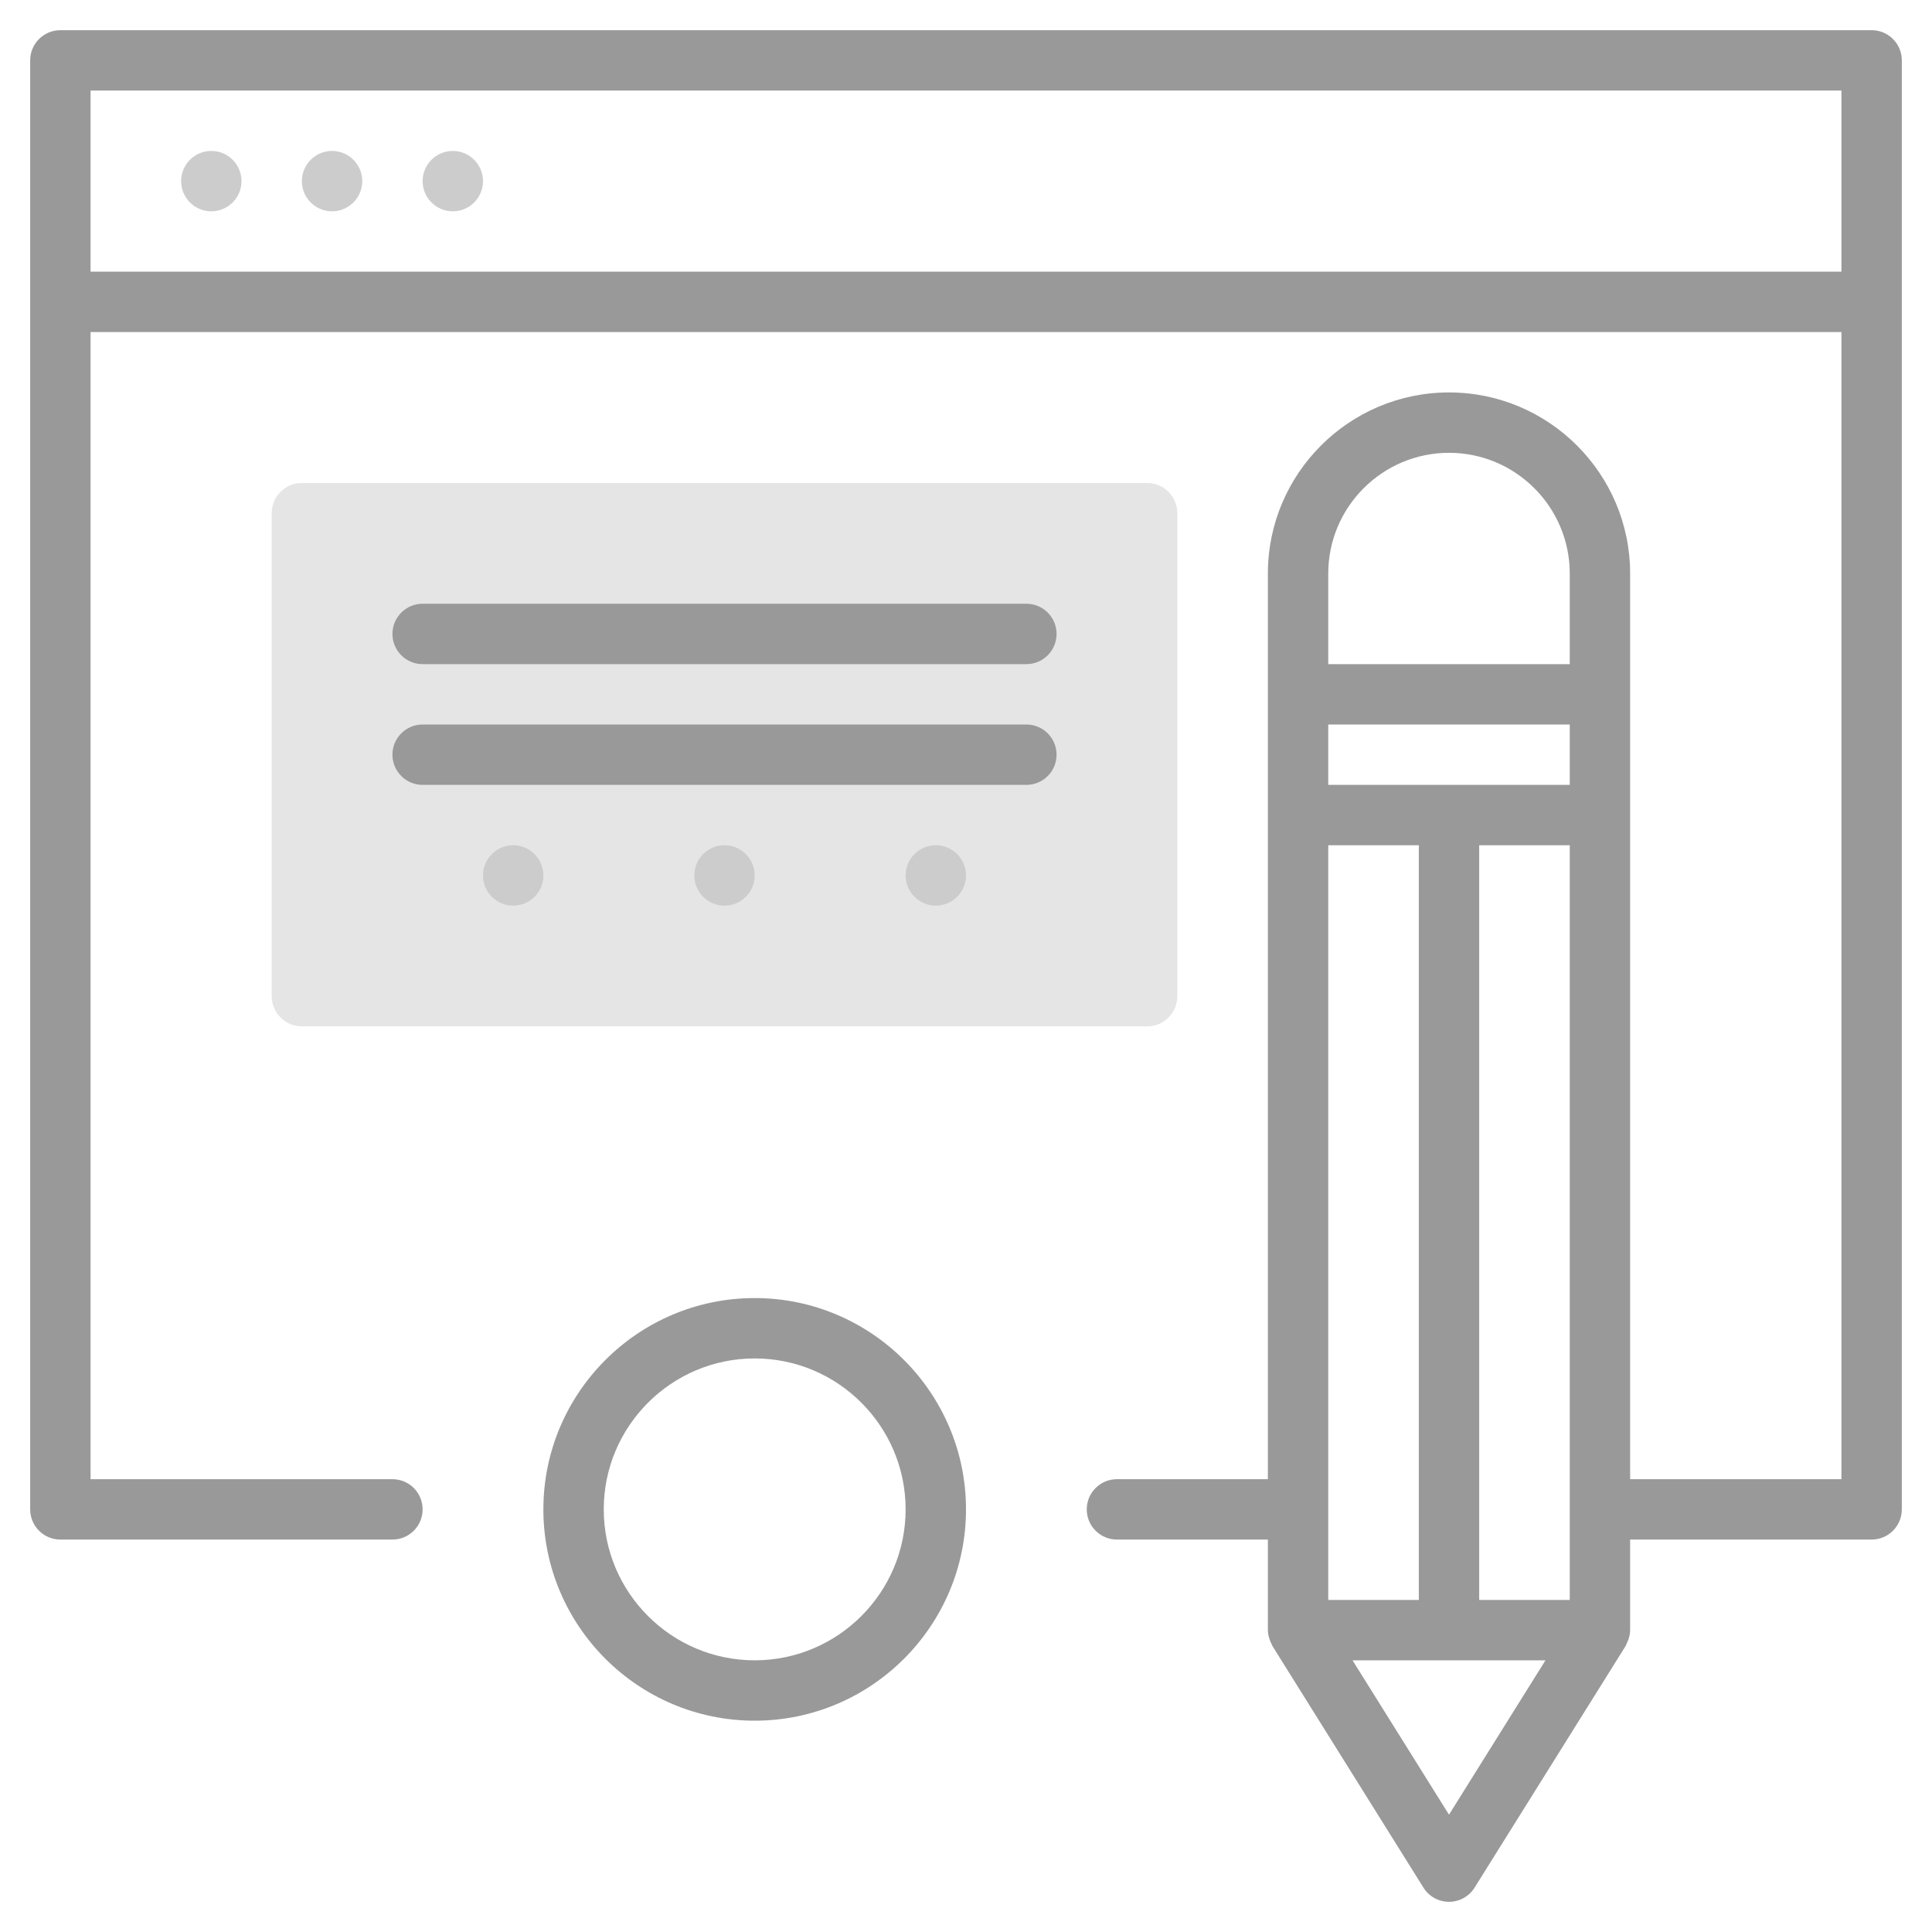 <svg width="64" height="64" xmlns="http://www.w3.org/2000/svg">

 <g>
  <title>background</title>
  <rect fill="none" id="canvas_background" height="402" width="582" y="-1" x="-1"/>
 </g>
 <g>
  <title>Layer 1</title>
  <path fill="#999999" id="svg_2" d="m62,1l-60,0c-0.553,0 -1,0.448 -1,1l0,48c0,0.552 0.447,1 1,1l11,0c0.553,0 1,-0.448 1,-1s-0.447,-1 -1,-1l-10,0l0,-38l58,0l0,38l-7,0l0,-30c0,-3.309 -2.691,-6 -6,-6s-6,2.691 -6,6l0,30l-5,0c-0.553,0 -1,0.448 -1,1s0.447,1 1,1l5,0l0,3c0,0.119 0.028,0.234 0.07,0.344c0.012,0.033 0.026,0.062 0.042,0.093c0.015,0.03 0.023,0.063 0.041,0.092l5,8c0.182,0.293 0.502,0.471 0.847,0.471s0.665,-0.178 0.848,-0.47l5,-8c0.018,-0.029 0.026,-0.062 0.041,-0.092c0.015,-0.031 0.03,-0.061 0.042,-0.094c0.041,-0.11 0.069,-0.225 0.069,-0.344l0,-3l8,0c0.553,0 1,-0.448 1,-1l0,-48c0,-0.552 -0.447,-1 -1,-1zm-13,52l0,-25l3,0l0,25l-3,0zm-5,0l0,-25l3,0l0,25l-3,0zm8,-27l-8,0l0,-2l8,0l0,2zm-4,-11c2.206,0 4,1.794 4,4l0,3l-8,0l0,-3c0,-2.206 1.794,-4 4,-4zm0,45.113l-3.196,-5.113l6.392,0l-3.196,5.113zm-45,-51.113l0,-6l58,0l0,6l-58,0z"/>
  <path id="svg_4" fill="#e5e5e5" d="m38,34l-28,0c-0.553,0 -1,-0.447 -1,-1l0,-16c0,-0.553 0.447,-1 1,-1l28,0c0.553,0 1,0.447 1,1l0,16c0,0.553 -0.447,1 -1,1z"/>
  <circle fill="#cccccc" id="svg_6" r="1" cy="6" cx="7"/>
  <circle fill="#cccccc" id="svg_8" r="1" cy="6" cx="11"/>
  <circle fill="#cccccc" id="svg_10" r="1" cy="6" cx="15"/>
  <circle fill="#cccccc" id="svg_12" r="1" cy="29" cx="17"/>
  <circle fill="#cccccc" id="svg_14" r="1" cy="29" cx="24"/>
  <circle fill="#cccccc" id="svg_16" r="1" cy="29" cx="31"/>
  <path fill="#999999" id="svg_18" d="m34,22l-20,0c-0.553,0 -1,-0.448 -1,-1s0.447,-1 1,-1l20,0c0.553,0 1,0.448 1,1s-0.447,1 -1,1z"/>
  <path fill="#999999" id="svg_20" d="m34,26l-20,0c-0.553,0 -1,-0.448 -1,-1s0.447,-1 1,-1l20,0c0.553,0 1,0.448 1,1s-0.447,1 -1,1z"/>
  <path fill="#999999" id="svg_24" d="m25,57c-3.859,0 -7,-3.14 -7,-7s3.141,-7 7,-7s7,3.14 7,7s-3.141,7 -7,7zm0,-12c-2.757,0 -5,2.243 -5,5s2.243,5 5,5s5,-2.243 5,-5s-2.243,-5 -5,-5z"/>
 </g>
</svg>